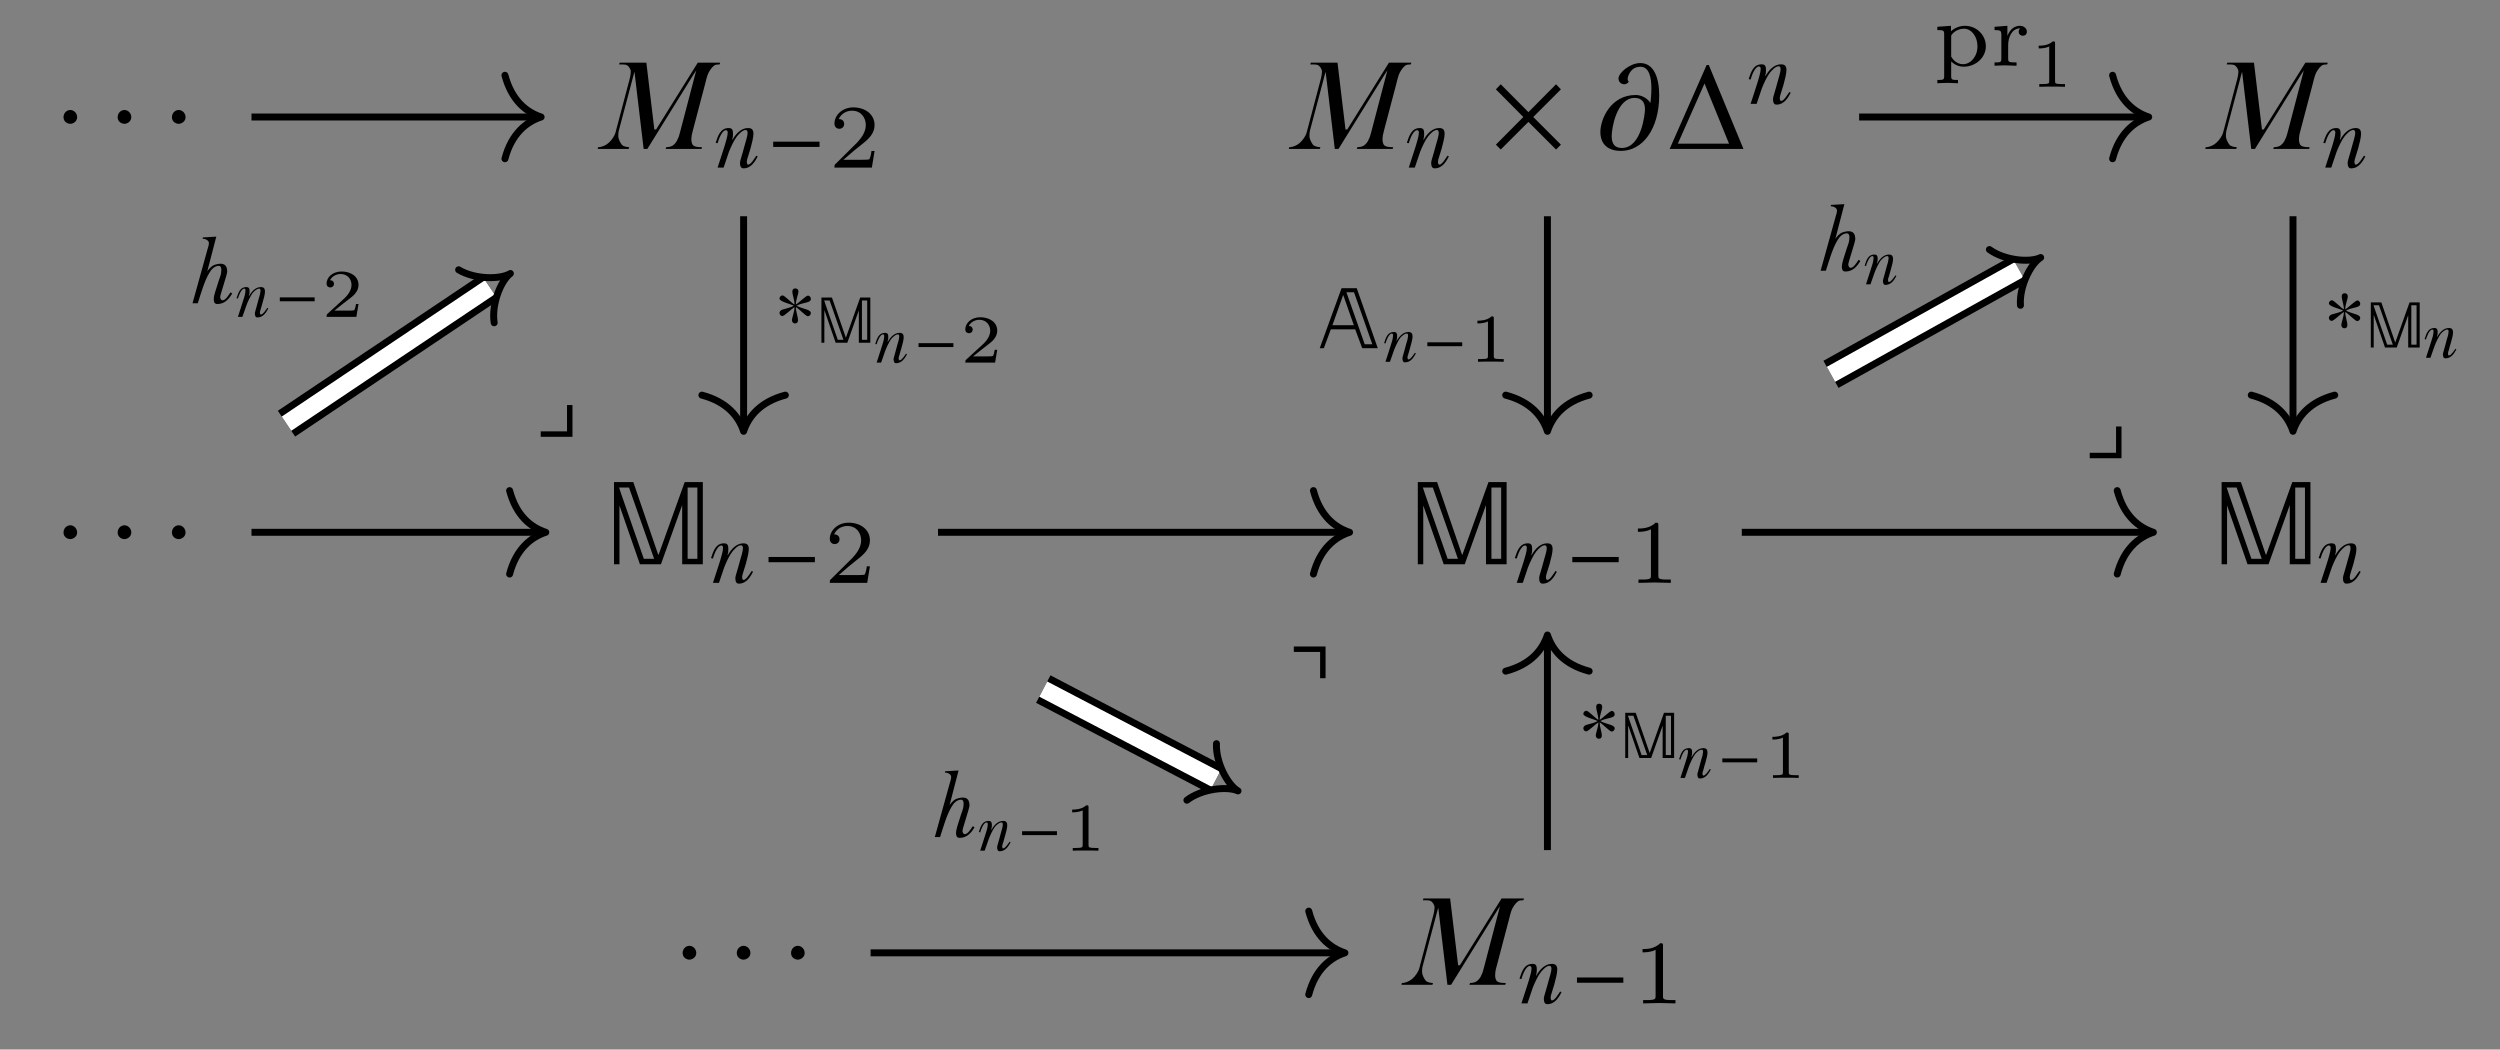 <?xml version="1.0" encoding="UTF-8"?>
<svg xmlns="http://www.w3.org/2000/svg" xmlns:xlink="http://www.w3.org/1999/xlink" width="401.12" height="168.4" viewBox="0 0 401.12 168.4">
<rect x="0" y="0" width="401.12" height="168.4" fill="#808080" stroke="none"/>
<defs>
<clipPath id="clip-0">
<path clip-rule="nonzero" d="M 96 40 L 266 40 L 266 168.398 L 96 168.398 Z M 96 40 "/>
</clipPath>
</defs>
<path fill-rule="nonzero" fill="rgb(0%, 0%, 0%)" fill-opacity="1" d="M 12.379 18.805 C 12.379 18.18 11.879 17.648 11.285 17.648 C 10.691 17.648 10.191 18.148 10.191 18.805 C 10.191 19.555 10.848 19.867 11.285 19.867 C 11.691 19.867 12.379 19.523 12.379 18.805 Z M 12.379 18.805 "/>
<path fill-rule="nonzero" fill="rgb(0%, 0%, 0%)" fill-opacity="1" d="M 21.066 18.805 C 21.066 18.18 20.566 17.648 19.973 17.648 C 19.379 17.648 18.879 18.148 18.879 18.805 C 18.879 19.555 19.535 19.867 19.973 19.867 C 20.379 19.867 21.066 19.523 21.066 18.805 Z M 21.066 18.805 "/>
<path fill-rule="nonzero" fill="rgb(0%, 0%, 0%)" fill-opacity="1" d="M 29.773 18.805 C 29.773 18.18 29.273 17.648 28.68 17.648 C 28.086 17.648 27.586 18.148 27.586 18.805 C 27.586 19.555 28.242 19.867 28.68 19.867 C 29.086 19.867 29.773 19.523 29.773 18.805 Z M 29.773 18.805 "/>
<path fill-rule="nonzero" fill="rgb(0%, 0%, 0%)" fill-opacity="1" d="M 111.27 11.961 L 111.707 11.305 L 109.113 21.211 C 108.988 21.68 108.895 22.023 108.738 22.305 C 108.582 22.773 108.176 23.273 107.738 23.461 C 107.52 23.555 107.207 23.617 106.895 23.617 L 106.801 23.898 L 112.551 23.898 L 112.645 23.617 C 112.02 23.617 111.52 23.555 111.27 23.367 C 110.988 23.148 110.926 22.711 110.926 22.305 C 110.926 21.992 110.988 21.555 111.145 21.023 L 113.113 13.555 C 113.27 12.93 113.395 12.43 113.52 12.055 C 113.738 11.461 114.176 10.805 114.613 10.492 C 114.832 10.367 115.113 10.336 115.457 10.336 L 115.551 10.055 L 111.957 10.055 L 105.27 20.773 L 104.988 20.773 L 103.707 10.055 L 99.426 10.055 L 99.332 10.336 C 99.957 10.336 100.363 10.336 100.582 10.461 C 100.863 10.586 101.207 11.086 101.207 11.461 C 101.207 11.773 101.145 12.273 100.957 12.93 L 98.77 21.211 C 98.613 21.836 98.113 22.523 97.645 22.93 C 97.207 23.336 96.52 23.617 95.957 23.617 L 95.895 23.898 L 100.863 23.898 L 100.957 23.617 C 100.488 23.586 99.957 23.492 99.738 23.18 C 99.52 22.867 99.207 22.336 99.207 21.836 C 99.207 21.555 99.207 21.273 99.27 21.023 L 101.676 11.961 L 101.801 11.523 L 103.27 23.898 L 103.863 23.898 Z M 111.27 11.961 "/>
<path fill-rule="nonzero" fill="rgb(0%, 0%, 0%)" fill-opacity="1" d="M 119.293 27.012 C 120.574 27.012 121.199 25.793 121.574 25.105 L 121.355 24.98 C 121.043 25.418 120.48 26.418 120.043 26.418 C 119.824 26.418 119.824 26.043 119.824 25.918 C 119.824 25.762 119.887 25.512 120.012 25.137 C 120.105 24.793 120.23 24.387 120.418 23.824 C 120.637 23.043 120.887 22.012 120.887 21.48 C 120.887 20.855 120.668 20.543 120.012 20.543 C 118.918 20.543 118.074 21.449 117.512 22.449 L 117.48 22.387 C 117.574 22.105 117.605 21.887 117.605 21.48 C 117.605 20.887 117.512 20.543 116.918 20.543 C 115.574 20.543 115.199 21.793 114.824 22.918 L 115.137 22.98 C 115.293 22.418 115.824 20.887 116.48 20.887 C 116.605 20.887 116.762 21.012 116.762 21.23 C 116.762 21.512 116.668 22.043 116.574 22.324 C 116.387 22.949 116.262 23.512 116.012 24.199 L 115.137 26.887 L 116.105 26.887 L 116.949 24.387 C 117.262 23.605 117.762 22.48 118.262 21.855 C 118.574 21.48 119.137 20.855 119.637 20.855 C 119.824 20.855 119.949 21.012 119.949 21.293 C 119.949 21.355 119.918 21.605 119.918 21.668 C 119.824 22.168 119.699 22.543 119.574 22.98 C 119.262 24.043 119.105 24.762 118.793 25.73 C 118.793 25.855 118.73 25.98 118.73 26.074 C 118.73 26.574 118.824 27.012 119.293 27.012 Z M 119.293 27.012 "/>
<path fill-rule="nonzero" fill="rgb(0%, 0%, 0%)" fill-opacity="1" d="M 131.492 23.574 L 131.492 22.73 L 124.055 22.73 L 124.055 23.574 Z M 131.492 23.574 "/>
<path fill-rule="nonzero" fill="rgb(0%, 0%, 0%)" fill-opacity="1" d="M 140.324 24.23 L 139.824 24.23 C 139.793 24.574 139.637 25.418 139.449 25.574 C 139.324 25.637 138.199 25.637 138.012 25.637 L 135.324 25.637 C 136.855 24.293 137.355 23.887 138.23 23.199 C 139.324 22.355 140.324 21.449 140.324 20.074 C 140.324 18.324 138.793 17.23 136.918 17.23 C 135.105 17.23 133.887 18.512 133.887 19.824 C 133.887 20.574 134.512 20.668 134.668 20.668 C 135.012 20.668 135.449 20.418 135.449 19.887 C 135.449 19.637 135.324 19.105 134.574 19.105 C 135.043 18.074 136.012 17.762 136.699 17.762 C 138.168 17.762 138.918 18.887 138.918 20.074 C 138.918 21.324 138.012 22.324 137.543 22.855 L 134.043 26.324 C 133.887 26.449 133.887 26.48 133.887 26.887 L 139.887 26.887 Z M 140.324 24.23 "/>
<path fill-rule="nonzero" fill="rgb(0%, 0%, 0%)" fill-opacity="1" d="M 222.164 11.961 L 222.602 11.305 L 220.008 21.211 C 219.883 21.68 219.789 22.023 219.633 22.305 C 219.477 22.773 219.07 23.273 218.633 23.461 C 218.414 23.555 218.102 23.617 217.789 23.617 L 217.695 23.898 L 223.445 23.898 L 223.539 23.617 C 222.914 23.617 222.414 23.555 222.164 23.367 C 221.883 23.148 221.82 22.711 221.82 22.305 C 221.82 21.992 221.883 21.555 222.039 21.023 L 224.008 13.555 C 224.164 12.93 224.289 12.43 224.414 12.055 C 224.633 11.461 225.07 10.805 225.508 10.492 C 225.727 10.367 226.008 10.336 226.352 10.336 L 226.445 10.055 L 222.852 10.055 L 216.164 20.773 L 215.883 20.773 L 214.602 10.055 L 210.32 10.055 L 210.227 10.336 C 210.852 10.336 211.258 10.336 211.477 10.461 C 211.758 10.586 212.102 11.086 212.102 11.461 C 212.102 11.773 212.039 12.273 211.852 12.93 L 209.664 21.211 C 209.508 21.836 209.008 22.523 208.539 22.93 C 208.102 23.336 207.414 23.617 206.852 23.617 L 206.789 23.898 L 211.758 23.898 L 211.852 23.617 C 211.383 23.586 210.852 23.492 210.633 23.18 C 210.414 22.867 210.102 22.336 210.102 21.836 C 210.102 21.555 210.102 21.273 210.164 21.023 L 212.57 11.961 L 212.695 11.523 L 214.164 23.898 L 214.758 23.898 Z M 222.164 11.961 "/>
<path fill-rule="nonzero" fill="rgb(0%, 0%, 0%)" fill-opacity="1" d="M 230.191 27.012 C 231.473 27.012 232.098 25.793 232.473 25.105 L 232.254 24.98 C 231.941 25.418 231.379 26.418 230.941 26.418 C 230.723 26.418 230.723 26.043 230.723 25.918 C 230.723 25.762 230.785 25.512 230.91 25.137 C 231.004 24.793 231.129 24.387 231.316 23.824 C 231.535 23.043 231.785 22.012 231.785 21.48 C 231.785 20.855 231.566 20.543 230.91 20.543 C 229.816 20.543 228.973 21.449 228.41 22.449 L 228.379 22.387 C 228.473 22.105 228.504 21.887 228.504 21.48 C 228.504 20.887 228.41 20.543 227.816 20.543 C 226.473 20.543 226.098 21.793 225.723 22.918 L 226.035 22.98 C 226.191 22.418 226.723 20.887 227.379 20.887 C 227.504 20.887 227.66 21.012 227.66 21.23 C 227.66 21.512 227.566 22.043 227.473 22.324 C 227.285 22.949 227.16 23.512 226.91 24.199 L 226.035 26.887 L 227.004 26.887 L 227.848 24.387 C 228.16 23.605 228.66 22.48 229.16 21.855 C 229.473 21.48 230.035 20.855 230.535 20.855 C 230.723 20.855 230.848 21.012 230.848 21.293 C 230.848 21.355 230.816 21.605 230.816 21.668 C 230.723 22.168 230.598 22.543 230.473 22.98 C 230.16 24.043 230.004 24.762 229.691 25.73 C 229.691 25.855 229.629 25.98 229.629 26.074 C 229.629 26.574 229.723 27.012 230.191 27.012 Z M 230.191 27.012 "/>
<path fill-rule="nonzero" fill="rgb(0%, 0%, 0%)" fill-opacity="1" d="M 250.445 23.211 L 246.008 18.773 L 250.445 14.336 L 249.664 13.523 L 245.227 17.992 L 240.789 13.523 L 240.008 14.336 L 244.414 18.773 L 240.008 23.211 L 240.789 23.992 L 245.227 19.555 L 249.664 23.992 Z M 250.445 23.211 "/>
<path fill-rule="nonzero" fill="rgb(0%, 0%, 0%)" fill-opacity="1" d="M 266.215 15.305 C 266.215 12.43 265.34 10.117 263.184 10.117 C 261.496 10.117 259.684 11.711 259.684 12.586 C 259.684 13.242 260.215 13.523 260.621 13.523 C 261.027 13.523 261.277 13.18 261.34 13.117 C 261.277 13.086 261.152 12.898 261.152 12.617 C 261.152 12.43 261.496 10.711 263.215 10.711 C 264.652 10.711 264.965 12.555 264.965 14.18 C 264.965 15.398 264.809 16.461 264.809 16.492 L 264.777 16.492 C 264.777 16.461 263.996 15.242 262.434 15.242 C 258.434 15.242 256.777 19.117 256.777 21.18 C 256.777 23.023 257.871 24.211 260.09 24.211 C 263.527 24.211 266.215 20.742 266.215 15.305 Z M 263.934 17.555 C 263.934 18.086 263.434 23.742 260.215 23.742 C 259.09 23.742 258.59 23.086 258.59 21.836 C 258.59 20.555 259.402 15.711 262.277 15.711 C 263.402 15.711 263.934 16.367 263.934 17.555 Z M 263.934 17.555 "/>
<path fill-rule="nonzero" fill="rgb(0%, 0%, 0%)" fill-opacity="1" d="M 279.734 23.898 L 274.172 10.43 L 273.828 10.43 L 267.891 23.898 Z M 277.422 23.055 L 269.203 23.055 L 273.484 13.398 Z M 277.422 23.055 "/>
<path fill-rule="nonzero" fill="rgb(0%, 0%, 0%)" fill-opacity="1" d="M 285.035 16.789 C 286.316 16.789 286.941 15.57 287.316 14.883 L 287.098 14.758 C 286.785 15.195 286.223 16.195 285.785 16.195 C 285.566 16.195 285.566 15.82 285.566 15.695 C 285.566 15.539 285.629 15.289 285.754 14.914 C 285.848 14.57 285.973 14.164 286.16 13.602 C 286.379 12.82 286.629 11.789 286.629 11.258 C 286.629 10.633 286.41 10.32 285.754 10.32 C 284.66 10.32 283.816 11.227 283.254 12.227 L 283.223 12.164 C 283.316 11.883 283.348 11.664 283.348 11.258 C 283.348 10.664 283.254 10.32 282.66 10.32 C 281.316 10.32 280.941 11.57 280.566 12.695 L 280.879 12.758 C 281.035 12.195 281.566 10.664 282.223 10.664 C 282.348 10.664 282.504 10.789 282.504 11.008 C 282.504 11.289 282.41 11.82 282.316 12.102 C 282.129 12.727 282.004 13.289 281.754 13.977 L 280.879 16.664 L 281.848 16.664 L 282.691 14.164 C 283.004 13.383 283.504 12.258 284.004 11.633 C 284.316 11.258 284.879 10.633 285.379 10.633 C 285.566 10.633 285.691 10.789 285.691 11.07 C 285.691 11.133 285.66 11.383 285.66 11.445 C 285.566 11.945 285.441 12.32 285.316 12.758 C 285.004 13.82 284.848 14.539 284.535 15.508 C 284.535 15.633 284.473 15.758 284.473 15.852 C 284.473 16.352 284.566 16.789 285.035 16.789 Z M 285.035 16.789 "/>
<path fill-rule="nonzero" fill="rgb(0%, 0%, 0%)" fill-opacity="1" d="M 369.207 11.961 L 369.645 11.305 L 367.051 21.211 C 366.926 21.68 366.832 22.023 366.676 22.305 C 366.52 22.773 366.113 23.273 365.676 23.461 C 365.457 23.555 365.145 23.617 364.832 23.617 L 364.738 23.898 L 370.488 23.898 L 370.582 23.617 C 369.957 23.617 369.457 23.555 369.207 23.367 C 368.926 23.148 368.863 22.711 368.863 22.305 C 368.863 21.992 368.926 21.555 369.082 21.023 L 371.051 13.555 C 371.207 12.93 371.332 12.43 371.457 12.055 C 371.676 11.461 372.113 10.805 372.551 10.492 C 372.77 10.367 373.051 10.336 373.395 10.336 L 373.488 10.055 L 369.895 10.055 L 363.207 20.773 L 362.926 20.773 L 361.645 10.055 L 357.363 10.055 L 357.27 10.336 C 357.895 10.336 358.301 10.336 358.52 10.461 C 358.801 10.586 359.145 11.086 359.145 11.461 C 359.145 11.773 359.082 12.273 358.895 12.93 L 356.707 21.211 C 356.551 21.836 356.051 22.523 355.582 22.93 C 355.145 23.336 354.457 23.617 353.895 23.617 L 353.832 23.898 L 358.801 23.898 L 358.895 23.617 C 358.426 23.586 357.895 23.492 357.676 23.18 C 357.457 22.867 357.145 22.336 357.145 21.836 C 357.145 21.555 357.145 21.273 357.207 21.023 L 359.613 11.961 L 359.738 11.523 L 361.207 23.898 L 361.801 23.898 Z M 369.207 11.961 "/>
<path fill-rule="nonzero" fill="rgb(0%, 0%, 0%)" fill-opacity="1" d="M 377.234 27.012 C 378.516 27.012 379.141 25.793 379.516 25.105 L 379.297 24.98 C 378.984 25.418 378.422 26.418 377.984 26.418 C 377.766 26.418 377.766 26.043 377.766 25.918 C 377.766 25.762 377.828 25.512 377.953 25.137 C 378.047 24.793 378.172 24.387 378.359 23.824 C 378.578 23.043 378.828 22.012 378.828 21.48 C 378.828 20.855 378.609 20.543 377.953 20.543 C 376.859 20.543 376.016 21.449 375.453 22.449 L 375.422 22.387 C 375.516 22.105 375.547 21.887 375.547 21.48 C 375.547 20.887 375.453 20.543 374.859 20.543 C 373.516 20.543 373.141 21.793 372.766 22.918 L 373.078 22.98 C 373.234 22.418 373.766 20.887 374.422 20.887 C 374.547 20.887 374.703 21.012 374.703 21.23 C 374.703 21.512 374.609 22.043 374.516 22.324 C 374.328 22.949 374.203 23.512 373.953 24.199 L 373.078 26.887 L 374.047 26.887 L 374.891 24.387 C 375.203 23.605 375.703 22.48 376.203 21.855 C 376.516 21.48 377.078 20.855 377.578 20.855 C 377.766 20.855 377.891 21.012 377.891 21.293 C 377.891 21.355 377.859 21.605 377.859 21.668 C 377.766 22.168 377.641 22.543 377.516 22.98 C 377.203 24.043 377.047 24.762 376.734 25.73 C 376.734 25.855 376.672 25.98 376.672 26.074 C 376.672 26.574 376.766 27.012 377.234 27.012 Z M 377.234 27.012 "/>
<path fill-rule="nonzero" fill="rgb(0%, 0%, 0%)" fill-opacity="1" d="M 12.379 85.438 C 12.379 84.812 11.879 84.281 11.285 84.281 C 10.691 84.281 10.191 84.781 10.191 85.438 C 10.191 86.188 10.848 86.5 11.285 86.5 C 11.691 86.5 12.379 86.156 12.379 85.438 Z M 12.379 85.438 "/>
<path fill-rule="nonzero" fill="rgb(0%, 0%, 0%)" fill-opacity="1" d="M 21.066 85.438 C 21.066 84.812 20.566 84.281 19.973 84.281 C 19.379 84.281 18.879 84.781 18.879 85.438 C 18.879 86.188 19.535 86.5 19.973 86.5 C 20.379 86.5 21.066 86.156 21.066 85.438 Z M 21.066 85.438 "/>
<path fill-rule="nonzero" fill="rgb(0%, 0%, 0%)" fill-opacity="1" d="M 29.773 85.438 C 29.773 84.812 29.273 84.281 28.68 84.281 C 28.086 84.281 27.586 84.781 27.586 85.438 C 27.586 86.188 28.242 86.5 28.68 86.5 C 29.086 86.5 29.773 86.156 29.773 85.438 Z M 29.773 85.438 "/>
<path fill-rule="nonzero" fill="rgb(0%, 0%, 0%)" fill-opacity="1" d="M 112.766 90.531 L 112.766 77.344 L 109.859 77.344 L 105.672 89 L 105.609 89 L 101.609 77.344 L 98.516 77.344 L 98.516 90.531 L 99.391 90.531 L 99.391 81.188 L 99.422 81.188 L 102.672 90.531 L 106.047 90.531 L 109.422 81.125 L 109.453 81.125 L 109.453 90.531 Z M 111.891 89.656 L 110.328 89.656 L 110.328 78.219 L 111.891 78.219 Z M 104.953 89.656 L 103.297 89.656 L 99.734 79.438 L 99.328 78.219 L 100.922 78.219 Z M 104.953 89.656 "/>
<path fill-rule="nonzero" fill="rgb(0%, 0%, 0%)" fill-opacity="1" d="M 118.547 93.645 C 119.828 93.645 120.453 92.426 120.828 91.738 L 120.609 91.613 C 120.297 92.051 119.734 93.051 119.297 93.051 C 119.078 93.051 119.078 92.676 119.078 92.551 C 119.078 92.395 119.141 92.145 119.266 91.77 C 119.359 91.426 119.484 91.02 119.672 90.457 C 119.891 89.676 120.141 88.645 120.141 88.113 C 120.141 87.488 119.922 87.176 119.266 87.176 C 118.172 87.176 117.328 88.082 116.766 89.082 L 116.734 89.02 C 116.828 88.738 116.859 88.52 116.859 88.113 C 116.859 87.52 116.766 87.176 116.172 87.176 C 114.828 87.176 114.453 88.426 114.078 89.551 L 114.391 89.613 C 114.547 89.051 115.078 87.52 115.734 87.52 C 115.859 87.52 116.016 87.645 116.016 87.863 C 116.016 88.145 115.922 88.676 115.828 88.957 C 115.641 89.582 115.516 90.145 115.266 90.832 L 114.391 93.52 L 115.359 93.52 L 116.203 91.02 C 116.516 90.238 117.016 89.113 117.516 88.488 C 117.828 88.113 118.391 87.488 118.891 87.488 C 119.078 87.488 119.203 87.645 119.203 87.926 C 119.203 87.988 119.172 88.238 119.172 88.301 C 119.078 88.801 118.953 89.176 118.828 89.613 C 118.516 90.676 118.359 91.395 118.047 92.363 C 118.047 92.488 117.984 92.613 117.984 92.707 C 117.984 93.207 118.078 93.645 118.547 93.645 Z M 118.547 93.645 "/>
<path fill-rule="nonzero" fill="rgb(0%, 0%, 0%)" fill-opacity="1" d="M 130.746 90.207 L 130.746 89.363 L 123.309 89.363 L 123.309 90.207 Z M 130.746 90.207 "/>
<path fill-rule="nonzero" fill="rgb(0%, 0%, 0%)" fill-opacity="1" d="M 139.578 90.863 L 139.078 90.863 C 139.047 91.207 138.891 92.051 138.703 92.207 C 138.578 92.27 137.453 92.27 137.266 92.27 L 134.578 92.27 C 136.109 90.926 136.609 90.52 137.484 89.832 C 138.578 88.988 139.578 88.082 139.578 86.707 C 139.578 84.957 138.047 83.863 136.172 83.863 C 134.359 83.863 133.141 85.145 133.141 86.457 C 133.141 87.207 133.766 87.301 133.922 87.301 C 134.266 87.301 134.703 87.051 134.703 86.52 C 134.703 86.27 134.578 85.738 133.828 85.738 C 134.297 84.707 135.266 84.395 135.953 84.395 C 137.422 84.395 138.172 85.52 138.172 86.707 C 138.172 87.957 137.266 88.957 136.797 89.488 L 133.297 92.957 C 133.141 93.082 133.141 93.113 133.141 93.52 L 139.141 93.52 Z M 139.578 90.863 "/>
<path fill-rule="nonzero" fill="rgb(0%, 0%, 0%)" fill-opacity="1" d="M 241.734 90.531 L 241.734 77.344 L 238.828 77.344 L 234.641 89 L 234.578 89 L 230.578 77.344 L 227.484 77.344 L 227.484 90.531 L 228.359 90.531 L 228.359 81.188 L 228.391 81.188 L 231.641 90.531 L 235.016 90.531 L 238.391 81.125 L 238.422 81.125 L 238.422 90.531 Z M 240.859 89.656 L 239.297 89.656 L 239.297 78.219 L 240.859 78.219 Z M 233.922 89.656 L 232.266 89.656 L 228.703 79.438 L 228.297 78.219 L 229.891 78.219 Z M 233.922 89.656 "/>
<path fill-rule="nonzero" fill="rgb(0%, 0%, 0%)" fill-opacity="1" d="M 247.516 93.645 C 248.797 93.645 249.422 92.426 249.797 91.738 L 249.578 91.613 C 249.266 92.051 248.703 93.051 248.266 93.051 C 248.047 93.051 248.047 92.676 248.047 92.551 C 248.047 92.395 248.109 92.145 248.234 91.77 C 248.328 91.426 248.453 91.02 248.641 90.457 C 248.859 89.676 249.109 88.645 249.109 88.113 C 249.109 87.488 248.891 87.176 248.234 87.176 C 247.141 87.176 246.297 88.082 245.734 89.082 L 245.703 89.02 C 245.797 88.738 245.828 88.52 245.828 88.113 C 245.828 87.52 245.734 87.176 245.141 87.176 C 243.797 87.176 243.422 88.426 243.047 89.551 L 243.359 89.613 C 243.516 89.051 244.047 87.52 244.703 87.52 C 244.828 87.52 244.984 87.645 244.984 87.863 C 244.984 88.145 244.891 88.676 244.797 88.957 C 244.609 89.582 244.484 90.145 244.234 90.832 L 243.359 93.52 L 244.328 93.52 L 245.172 91.02 C 245.484 90.238 245.984 89.113 246.484 88.488 C 246.797 88.113 247.359 87.488 247.859 87.488 C 248.047 87.488 248.172 87.645 248.172 87.926 C 248.172 87.988 248.141 88.238 248.141 88.301 C 248.047 88.801 247.922 89.176 247.797 89.613 C 247.484 90.676 247.328 91.395 247.016 92.363 C 247.016 92.488 246.953 92.613 246.953 92.707 C 246.953 93.207 247.047 93.645 247.516 93.645 Z M 247.516 93.645 "/>
<path fill-rule="nonzero" fill="rgb(0%, 0%, 0%)" fill-opacity="1" d="M 259.715 90.207 L 259.715 89.363 L 252.277 89.363 L 252.277 90.207 Z M 259.715 90.207 "/>
<path fill-rule="nonzero" fill="rgb(0%, 0%, 0%)" fill-opacity="1" d="M 268.078 93.52 L 268.078 92.988 L 267.516 92.988 C 266.078 92.988 266.078 92.801 266.078 92.332 L 266.078 84.27 C 266.078 83.895 266.047 83.863 265.641 83.863 C 264.703 84.801 263.391 84.801 262.797 84.801 L 262.797 85.332 C 263.141 85.332 264.109 85.332 264.891 84.926 L 264.891 92.332 C 264.891 92.801 264.891 92.988 263.453 92.988 L 262.891 92.988 L 262.891 93.52 L 265.484 93.457 Z M 268.078 93.52 "/>
<path fill-rule="nonzero" fill="rgb(0%, 0%, 0%)" fill-opacity="1" d="M 370.703 90.531 L 370.703 77.344 L 367.797 77.344 L 363.609 89 L 363.547 89 L 359.547 77.344 L 356.453 77.344 L 356.453 90.531 L 357.328 90.531 L 357.328 81.188 L 357.359 81.188 L 360.609 90.531 L 363.984 90.531 L 367.359 81.125 L 367.391 81.125 L 367.391 90.531 Z M 369.828 89.656 L 368.266 89.656 L 368.266 78.219 L 369.828 78.219 Z M 362.891 89.656 L 361.234 89.656 L 357.672 79.438 L 357.266 78.219 L 358.859 78.219 Z M 362.891 89.656 "/>
<path fill-rule="nonzero" fill="rgb(0%, 0%, 0%)" fill-opacity="1" d="M 376.484 93.645 C 377.766 93.645 378.391 92.426 378.766 91.738 L 378.547 91.613 C 378.234 92.051 377.672 93.051 377.234 93.051 C 377.016 93.051 377.016 92.676 377.016 92.551 C 377.016 92.395 377.078 92.145 377.203 91.77 C 377.297 91.426 377.422 91.02 377.609 90.457 C 377.828 89.676 378.078 88.645 378.078 88.113 C 378.078 87.488 377.859 87.176 377.203 87.176 C 376.109 87.176 375.266 88.082 374.703 89.082 L 374.672 89.02 C 374.766 88.738 374.797 88.52 374.797 88.113 C 374.797 87.52 374.703 87.176 374.109 87.176 C 372.766 87.176 372.391 88.426 372.016 89.551 L 372.328 89.613 C 372.484 89.051 373.016 87.52 373.672 87.52 C 373.797 87.52 373.953 87.645 373.953 87.863 C 373.953 88.145 373.859 88.676 373.766 88.957 C 373.578 89.582 373.453 90.145 373.203 90.832 L 372.328 93.52 L 373.297 93.52 L 374.141 91.02 C 374.453 90.238 374.953 89.113 375.453 88.488 C 375.766 88.113 376.328 87.488 376.828 87.488 C 377.016 87.488 377.141 87.645 377.141 87.926 C 377.141 87.988 377.109 88.238 377.109 88.301 C 377.016 88.801 376.891 89.176 376.766 89.613 C 376.453 90.676 376.297 91.395 375.984 92.363 C 375.984 92.488 375.922 92.613 375.922 92.707 C 375.922 93.207 376.016 93.645 376.484 93.645 Z M 376.484 93.645 "/>
<path fill-rule="nonzero" fill="rgb(0%, 0%, 0%)" fill-opacity="1" d="M 111.715 152.91 C 111.715 152.285 111.215 151.754 110.621 151.754 C 110.027 151.754 109.527 152.254 109.527 152.91 C 109.527 153.66 110.184 153.973 110.621 153.973 C 111.027 153.973 111.715 153.629 111.715 152.91 Z M 111.715 152.91 "/>
<path fill-rule="nonzero" fill="rgb(0%, 0%, 0%)" fill-opacity="1" d="M 120.402 152.91 C 120.402 152.285 119.902 151.754 119.309 151.754 C 118.715 151.754 118.215 152.254 118.215 152.91 C 118.215 153.66 118.871 153.973 119.309 153.973 C 119.715 153.973 120.402 153.629 120.402 152.91 Z M 120.402 152.91 "/>
<path fill-rule="nonzero" fill="rgb(0%, 0%, 0%)" fill-opacity="1" d="M 129.109 152.91 C 129.109 152.285 128.609 151.754 128.016 151.754 C 127.422 151.754 126.922 152.254 126.922 152.91 C 126.922 153.66 127.578 153.973 128.016 153.973 C 128.422 153.973 129.109 153.629 129.109 152.91 Z M 129.109 152.91 "/>
<path fill-rule="nonzero" fill="rgb(0%, 0%, 0%)" fill-opacity="1" d="M 240.234 146.066 L 240.672 145.41 L 238.078 155.316 C 237.953 155.785 237.859 156.129 237.703 156.41 C 237.547 156.879 237.141 157.379 236.703 157.566 C 236.484 157.66 236.172 157.723 235.859 157.723 L 235.766 158.004 L 241.516 158.004 L 241.609 157.723 C 240.984 157.723 240.484 157.66 240.234 157.473 C 239.953 157.254 239.891 156.816 239.891 156.41 C 239.891 156.098 239.953 155.66 240.109 155.129 L 242.078 147.66 C 242.234 147.035 242.359 146.535 242.484 146.16 C 242.703 145.566 243.141 144.91 243.578 144.598 C 243.797 144.473 244.078 144.441 244.422 144.441 L 244.516 144.16 L 240.922 144.16 L 234.234 154.879 L 233.953 154.879 L 232.672 144.16 L 228.391 144.16 L 228.297 144.441 C 228.922 144.441 229.328 144.441 229.547 144.566 C 229.828 144.691 230.172 145.191 230.172 145.566 C 230.172 145.879 230.109 146.379 229.922 147.035 L 227.734 155.316 C 227.578 155.941 227.078 156.629 226.609 157.035 C 226.172 157.441 225.484 157.723 224.922 157.723 L 224.859 158.004 L 229.828 158.004 L 229.922 157.723 C 229.453 157.691 228.922 157.598 228.703 157.285 C 228.484 156.973 228.172 156.441 228.172 155.941 C 228.172 155.66 228.172 155.379 228.234 155.129 L 230.641 146.066 L 230.766 145.629 L 232.234 158.004 L 232.828 158.004 Z M 240.234 146.066 "/>
<path fill-rule="nonzero" fill="rgb(0%, 0%, 0%)" fill-opacity="1" d="M 248.266 161.117 C 249.547 161.117 250.172 159.898 250.547 159.211 L 250.328 159.086 C 250.016 159.523 249.453 160.523 249.016 160.523 C 248.797 160.523 248.797 160.148 248.797 160.023 C 248.797 159.867 248.859 159.617 248.984 159.242 C 249.078 158.898 249.203 158.492 249.391 157.93 C 249.609 157.148 249.859 156.117 249.859 155.586 C 249.859 154.961 249.641 154.648 248.984 154.648 C 247.891 154.648 247.047 155.555 246.484 156.555 L 246.453 156.492 C 246.547 156.211 246.578 155.992 246.578 155.586 C 246.578 154.992 246.484 154.648 245.891 154.648 C 244.547 154.648 244.172 155.898 243.797 157.023 L 244.109 157.086 C 244.266 156.523 244.797 154.992 245.453 154.992 C 245.578 154.992 245.734 155.117 245.734 155.336 C 245.734 155.617 245.641 156.148 245.547 156.43 C 245.359 157.055 245.234 157.617 244.984 158.305 L 244.109 160.992 L 245.078 160.992 L 245.922 158.492 C 246.234 157.711 246.734 156.586 247.234 155.961 C 247.547 155.586 248.109 154.961 248.609 154.961 C 248.797 154.961 248.922 155.117 248.922 155.398 C 248.922 155.461 248.891 155.711 248.891 155.773 C 248.797 156.273 248.672 156.648 248.547 157.086 C 248.234 158.148 248.078 158.867 247.766 159.836 C 247.766 159.961 247.703 160.086 247.703 160.18 C 247.703 160.68 247.797 161.117 248.266 161.117 Z M 248.266 161.117 "/>
<path fill-rule="nonzero" fill="rgb(0%, 0%, 0%)" fill-opacity="1" d="M 260.461 157.68 L 260.461 156.836 L 253.023 156.836 L 253.023 157.68 Z M 260.461 157.68 "/>
<path fill-rule="nonzero" fill="rgb(0%, 0%, 0%)" fill-opacity="1" d="M 268.824 160.992 L 268.824 160.461 L 268.262 160.461 C 266.824 160.461 266.824 160.273 266.824 159.805 L 266.824 151.742 C 266.824 151.367 266.793 151.336 266.387 151.336 C 265.449 152.273 264.137 152.273 263.543 152.273 L 263.543 152.805 C 263.887 152.805 264.855 152.805 265.637 152.398 L 265.637 159.805 C 265.637 160.273 265.637 160.461 264.199 160.461 L 263.637 160.461 L 263.637 160.992 L 266.23 160.93 Z M 268.824 160.992 "/>
<path fill="none" stroke-width="0.558" stroke-linecap="butt" stroke-linejoin="miter" stroke="rgb(0%, 0%, 0%)" stroke-opacity="1" stroke-miterlimit="10" d="M -77.347 33.385 L -54.39 33.385 " transform="matrix(2, 0, 0, -2, 195.046, 85.544)"/>
<path fill="none" stroke-width="0.558" stroke-linecap="round" stroke-linejoin="round" stroke="rgb(0%, 0%, 0%)" stroke-opacity="1" stroke-miterlimit="10" d="M -2.902 3.349 C -2.371 1.341 -1.191 0.392 0 0.001 C -1.191 -0.39 -2.371 -1.339 -2.902 -3.347 " transform="matrix(2, 0, 0, -2, 86.82, 18.775)"/>
<path fill="none" stroke-width="0.558" stroke-linecap="butt" stroke-linejoin="miter" stroke="rgb(0%, 0%, 0%)" stroke-opacity="1" stroke-miterlimit="10" d="M -37.867 25.424 L -37.867 8.448 " transform="matrix(2, 0, 0, -2, 195.046, 85.544)"/>
<path fill="none" stroke-width="0.558" stroke-linecap="round" stroke-linejoin="round" stroke="rgb(0%, 0%, 0%)" stroke-opacity="1" stroke-miterlimit="10" d="M -2.902 3.347 C -2.371 1.339 -1.192 0.39 -0 -0.001 C -1.192 -0.391 -2.371 -1.34 -2.902 -3.348 " transform="matrix(0, 2, 2, 0, 119.314, 69.203)"/>
<path fill-rule="nonzero" fill="rgb(0%, 0%, 0%)" fill-opacity="1" d="M 130.102 47.961 C 130.102 47.711 129.914 47.43 129.633 47.43 C 129.32 47.43 128.102 48.648 127.695 48.867 C 127.695 48.055 128.102 47.242 128.102 46.773 C 128.102 46.461 127.914 46.273 127.602 46.273 C 127.289 46.273 127.133 46.461 127.133 46.773 C 127.133 47.336 127.477 48.086 127.477 48.867 C 127.008 48.617 125.883 47.398 125.57 47.398 C 125.32 47.398 125.07 47.617 125.07 47.898 C 125.07 48.398 126.789 48.742 127.352 49.055 C 126.758 49.43 125.602 49.586 125.32 49.773 C 125.195 49.898 125.07 50.023 125.07 50.211 C 125.07 50.461 125.258 50.711 125.539 50.711 C 125.852 50.711 127.039 49.523 127.477 49.273 C 127.477 50.086 127.07 50.898 127.07 51.398 C 127.07 51.68 127.289 51.898 127.57 51.898 C 127.883 51.898 128.039 51.68 128.039 51.398 C 128.039 50.805 127.695 50.055 127.695 49.273 C 128.164 49.523 129.32 50.742 129.602 50.742 C 129.852 50.742 130.102 50.523 130.102 50.242 C 130.102 50.055 129.977 49.93 129.82 49.836 C 129.445 49.586 128.445 49.43 127.82 49.055 C 128.508 48.648 129.414 48.617 129.852 48.367 C 130.008 48.273 130.102 48.148 130.102 47.961 Z M 130.102 47.961 "/>
<path fill-rule="nonzero" fill="rgb(0%, 0%, 0%)" fill-opacity="1" d="M 139.641 54.988 L 139.641 47.738 L 138.016 47.738 L 135.734 54.145 L 135.703 54.145 L 133.484 47.738 L 131.797 47.738 L 131.797 54.988 L 132.266 54.988 L 132.266 49.832 L 132.297 49.832 L 134.078 54.988 L 135.953 54.988 L 137.797 49.801 L 137.797 54.988 Z M 139.141 54.52 L 138.297 54.52 L 138.297 48.207 L 139.141 48.207 Z M 135.328 54.52 L 134.422 54.52 L 132.453 48.863 L 132.234 48.207 L 133.109 48.207 Z M 135.328 54.52 "/>
<path fill-rule="nonzero" fill="rgb(0%, 0%, 0%)" fill-opacity="1" d="M 143.777 58.277 C 144.777 58.277 145.246 57.34 145.527 56.84 L 145.371 56.746 C 145.121 57.09 144.684 57.809 144.34 57.809 C 144.184 57.809 144.184 57.527 144.184 57.434 C 144.184 57.34 144.246 57.152 144.34 56.871 C 144.402 56.59 144.496 56.277 144.621 55.871 C 144.809 55.277 144.996 54.496 144.996 54.121 C 144.996 53.652 144.809 53.402 144.34 53.402 C 143.496 53.402 142.871 54.09 142.434 54.84 L 142.402 54.809 C 142.496 54.559 142.527 54.402 142.527 54.09 C 142.527 53.652 142.434 53.402 141.996 53.402 C 140.965 53.402 140.715 54.34 140.434 55.184 L 140.652 55.246 C 140.777 54.809 141.184 53.652 141.684 53.652 C 141.777 53.652 141.871 53.746 141.871 53.902 C 141.871 54.121 141.809 54.527 141.746 54.746 C 141.59 55.215 141.496 55.621 141.309 56.152 L 140.652 58.184 L 141.371 58.184 L 142.027 56.309 C 142.246 55.715 142.652 54.871 142.996 54.371 C 143.246 54.09 143.684 53.652 144.059 53.652 C 144.215 53.652 144.277 53.746 144.277 53.965 C 144.277 54.027 144.277 54.184 144.246 54.246 C 144.215 54.621 144.09 54.902 143.996 55.246 C 143.777 56.027 143.652 56.59 143.434 57.309 C 143.402 57.402 143.371 57.496 143.371 57.559 C 143.371 57.934 143.434 58.277 143.777 58.277 Z M 143.777 58.277 "/>
<path fill-rule="nonzero" fill="rgb(0%, 0%, 0%)" fill-opacity="1" d="M 152.969 55.684 L 152.969 55.059 L 147.375 55.059 L 147.375 55.684 Z M 152.969 55.684 "/>
<path fill-rule="nonzero" fill="rgb(0%, 0%, 0%)" fill-opacity="1" d="M 160.004 56.121 L 159.598 56.121 C 159.566 56.277 159.473 56.996 159.285 57.121 C 159.223 57.184 158.316 57.184 158.191 57.184 L 156.129 57.184 L 157.535 56.059 C 157.91 55.746 158.879 55.059 159.223 54.715 C 159.535 54.402 160.004 53.84 160.004 53.059 C 160.004 51.684 158.754 50.902 157.285 50.902 C 155.879 50.902 154.879 51.809 154.879 52.84 C 154.879 53.402 155.348 53.465 155.473 53.465 C 155.754 53.465 156.066 53.277 156.066 52.871 C 156.066 52.652 155.941 52.309 155.441 52.309 C 155.691 51.746 156.379 51.309 157.129 51.309 C 158.285 51.309 158.879 52.184 158.879 53.059 C 158.879 53.84 158.379 54.652 157.598 55.34 L 155.004 57.715 C 154.91 57.84 154.879 57.84 154.879 58.184 L 159.66 58.184 Z M 160.004 56.121 "/>
<path fill="none" stroke-width="0.558" stroke-linecap="butt" stroke-linejoin="miter" stroke="rgb(0%, 0%, 0%)" stroke-opacity="1" stroke-miterlimit="10" d="M 51.625 33.385 L 74.579 33.385 " transform="matrix(2, 0, 0, -2, 195.046, 85.544)"/>
<path fill="none" stroke-width="0.558" stroke-linecap="round" stroke-linejoin="round" stroke="rgb(0%, 0%, 0%)" stroke-opacity="1" stroke-miterlimit="10" d="M -2.9 3.349 C -2.372 1.341 -1.189 0.392 -0.001 0.001 C -1.189 -0.39 -2.372 -1.339 -2.9 -3.347 " transform="matrix(2, 0, 0, -2, 344.76, 18.775)"/>
<path fill-rule="nonzero" fill="rgb(0%, 0%, 0%)" fill-opacity="1" d="M 318.625 7.422 C 318.625 5.609 317.125 4.141 315.281 4.141 C 314.469 4.141 313.625 4.453 313.031 5.016 L 313.031 4.141 L 310.844 4.297 L 310.844 4.828 C 311.844 4.828 311.938 4.891 311.938 5.516 L 311.938 12.203 C 311.938 12.828 311.781 12.828 310.844 12.828 L 310.844 13.359 C 310.844 13.359 311.875 13.297 312.5 13.297 C 313.031 13.297 314.031 13.359 314.156 13.359 L 314.156 12.828 C 313.219 12.828 313.062 12.828 313.062 12.203 L 313.062 9.859 C 313.156 9.922 313.844 10.703 315.062 10.703 C 316.969 10.703 318.625 9.266 318.625 7.422 Z M 317.281 7.422 C 317.281 9.078 316.188 10.297 314.969 10.297 C 313.688 10.297 313.125 9.172 313.062 9.078 L 313.062 5.703 C 313.5 4.984 314.344 4.609 315.125 4.609 C 316.344 4.609 317.281 5.891 317.281 7.422 Z M 317.281 7.422 "/>
<path fill-rule="nonzero" fill="rgb(0%, 0%, 0%)" fill-opacity="1" d="M 325.207 5.078 C 325.207 4.578 324.738 4.141 324.082 4.141 C 323.332 4.141 322.551 4.578 322.113 5.703 L 322.082 5.703 L 322.082 4.141 L 320.02 4.297 L 320.02 4.828 C 320.988 4.828 321.113 4.922 321.113 5.641 L 321.113 9.391 C 321.113 10.016 320.957 10.016 320.02 10.016 L 320.02 10.547 C 320.082 10.547 321.082 10.484 321.676 10.484 L 323.551 10.547 L 323.551 10.016 L 323.27 10.016 C 322.207 10.016 322.207 9.859 322.207 9.359 L 322.207 7.234 C 322.207 6.016 322.77 4.547 324.145 4.547 C 324.02 4.641 323.895 4.828 323.895 5.078 C 323.895 5.547 324.27 5.734 324.551 5.734 C 324.895 5.734 325.207 5.516 325.207 5.078 Z M 325.207 5.078 "/>
<path fill-rule="nonzero" fill="rgb(0%, 0%, 0%)" fill-opacity="1" d="M 331.324 13.926 L 331.324 13.488 L 330.855 13.488 C 329.73 13.488 329.73 13.363 329.73 12.988 L 329.73 6.957 C 329.73 6.645 329.699 6.645 329.355 6.645 C 328.637 7.332 327.512 7.332 327.105 7.332 L 327.105 7.77 C 327.418 7.77 328.137 7.77 328.793 7.457 L 328.793 12.988 C 328.793 13.363 328.793 13.488 327.668 13.488 L 327.199 13.488 L 327.199 13.926 C 327.793 13.895 328.637 13.895 329.262 13.895 C 329.887 13.895 330.73 13.895 331.324 13.926 Z M 331.324 13.926 "/>
<path fill="none" stroke-width="0.558" stroke-linecap="butt" stroke-linejoin="miter" stroke="rgb(0%, 0%, 0%)" stroke-opacity="1" stroke-miterlimit="10" d="M 26.618 25.424 L 26.618 8.448 " transform="matrix(2, 0, 0, -2, 195.046, 85.544)"/>
<path fill="none" stroke-width="0.558" stroke-linecap="round" stroke-linejoin="round" stroke="rgb(0%, 0%, 0%)" stroke-opacity="1" stroke-miterlimit="10" d="M -2.902 3.346 C -2.371 1.339 -1.192 0.389 -0 -0.001 C -1.192 -0.392 -2.371 -1.337 -2.902 -3.349 " transform="matrix(0, 2, 2, 0, 248.284, 69.203)"/>
<path fill-rule="nonzero" fill="rgb(0%, 0%, 0%)" fill-opacity="1" d="M 221.062 55.867 L 217.688 46.242 L 215.25 46.242 L 211.75 55.867 L 212.406 55.867 L 213.531 52.836 L 217.438 52.836 L 218.562 55.867 Z M 220.188 55.242 L 218.969 55.242 L 216.031 46.898 L 217.25 46.898 Z M 217.219 52.18 L 213.781 52.18 L 215.5 47.367 L 215.531 47.367 Z M 217.219 52.18 "/>
<path fill-rule="nonzero" fill="rgb(0%, 0%, 0%)" fill-opacity="1" d="M 225.422 58.141 C 226.422 58.141 226.891 57.203 227.172 56.703 L 227.016 56.609 C 226.766 56.953 226.328 57.672 225.984 57.672 C 225.828 57.672 225.828 57.391 225.828 57.297 C 225.828 57.203 225.891 57.016 225.984 56.734 C 226.047 56.453 226.141 56.141 226.266 55.734 C 226.453 55.141 226.641 54.359 226.641 53.984 C 226.641 53.516 226.453 53.266 225.984 53.266 C 225.141 53.266 224.516 53.953 224.078 54.703 L 224.047 54.672 C 224.141 54.422 224.172 54.266 224.172 53.953 C 224.172 53.516 224.078 53.266 223.641 53.266 C 222.609 53.266 222.359 54.203 222.078 55.047 L 222.297 55.109 C 222.422 54.672 222.828 53.516 223.328 53.516 C 223.422 53.516 223.516 53.609 223.516 53.766 C 223.516 53.984 223.453 54.391 223.391 54.609 C 223.234 55.078 223.141 55.484 222.953 56.016 L 222.297 58.047 L 223.016 58.047 L 223.672 56.172 C 223.891 55.578 224.297 54.734 224.641 54.234 C 224.891 53.953 225.328 53.516 225.703 53.516 C 225.859 53.516 225.922 53.609 225.922 53.828 C 225.922 53.891 225.922 54.047 225.891 54.109 C 225.859 54.484 225.734 54.766 225.641 55.109 C 225.422 55.891 225.297 56.453 225.078 57.172 C 225.047 57.266 225.016 57.359 225.016 57.422 C 225.016 57.797 225.078 58.141 225.422 58.141 Z M 225.422 58.141 "/>
<path fill-rule="nonzero" fill="rgb(0%, 0%, 0%)" fill-opacity="1" d="M 234.609 55.547 L 234.609 54.922 L 229.016 54.922 L 229.016 55.547 Z M 234.609 55.547 "/>
<path fill-rule="nonzero" fill="rgb(0%, 0%, 0%)" fill-opacity="1" d="M 241.27 58.047 L 241.27 57.609 L 240.801 57.609 C 239.676 57.609 239.676 57.484 239.676 57.109 L 239.676 51.078 C 239.676 50.766 239.645 50.766 239.301 50.766 C 238.582 51.453 237.457 51.453 237.051 51.453 L 237.051 51.891 C 237.363 51.891 238.082 51.891 238.738 51.578 L 238.738 57.109 C 238.738 57.484 238.738 57.609 237.613 57.609 L 237.145 57.609 L 237.145 58.047 C 237.738 58.016 238.582 58.016 239.207 58.016 C 239.832 58.016 240.676 58.016 241.27 58.047 Z M 241.27 58.047 "/>
<path fill="none" stroke-width="0.558" stroke-linecap="butt" stroke-linejoin="miter" stroke="rgb(0%, 0%, 0%)" stroke-opacity="1" stroke-miterlimit="10" d="M 86.43 25.424 L 86.43 8.448 " transform="matrix(2, 0, 0, -2, 195.046, 85.544)"/>
<path fill="none" stroke-width="0.558" stroke-linecap="round" stroke-linejoin="round" stroke="rgb(0%, 0%, 0%)" stroke-opacity="1" stroke-miterlimit="10" d="M -2.902 3.348 C -2.371 1.34 -1.192 0.391 -0 0 C -1.192 -0.39 -2.371 -1.339 -2.902 -3.347 " transform="matrix(0, 2, 2, 0, 367.905, 69.203)"/>
<path fill-rule="nonzero" fill="rgb(0%, 0%, 0%)" fill-opacity="1" d="M 378.695 48.738 C 378.695 48.488 378.508 48.207 378.227 48.207 C 377.914 48.207 376.695 49.426 376.289 49.645 C 376.289 48.832 376.695 48.02 376.695 47.551 C 376.695 47.238 376.508 47.051 376.195 47.051 C 375.883 47.051 375.727 47.238 375.727 47.551 C 375.727 48.113 376.07 48.863 376.07 49.645 C 375.602 49.395 374.477 48.176 374.164 48.176 C 373.914 48.176 373.664 48.395 373.664 48.676 C 373.664 49.176 375.383 49.52 375.945 49.832 C 375.352 50.207 374.195 50.363 373.914 50.551 C 373.789 50.676 373.664 50.801 373.664 50.988 C 373.664 51.238 373.852 51.488 374.133 51.488 C 374.445 51.488 375.633 50.301 376.07 50.051 C 376.07 50.863 375.664 51.676 375.664 52.176 C 375.664 52.457 375.883 52.676 376.164 52.676 C 376.477 52.676 376.633 52.457 376.633 52.176 C 376.633 51.582 376.289 50.832 376.289 50.051 C 376.758 50.301 377.914 51.52 378.195 51.52 C 378.445 51.52 378.695 51.301 378.695 51.02 C 378.695 50.832 378.57 50.707 378.414 50.613 C 378.039 50.363 377.039 50.207 376.414 49.832 C 377.102 49.426 378.008 49.395 378.445 49.145 C 378.602 49.051 378.695 48.926 378.695 48.738 Z M 378.695 48.738 "/>
<path fill-rule="nonzero" fill="rgb(0%, 0%, 0%)" fill-opacity="1" d="M 388.234 55.766 L 388.234 48.516 L 386.609 48.516 L 384.328 54.922 L 384.297 54.922 L 382.078 48.516 L 380.391 48.516 L 380.391 55.766 L 380.859 55.766 L 380.859 50.609 L 380.891 50.609 L 382.672 55.766 L 384.547 55.766 L 386.391 50.578 L 386.391 55.766 Z M 387.734 55.297 L 386.891 55.297 L 386.891 48.984 L 387.734 48.984 Z M 383.922 55.297 L 383.016 55.297 L 381.047 49.641 L 380.828 48.984 L 381.703 48.984 Z M 383.922 55.297 "/>
<path fill-rule="nonzero" fill="rgb(0%, 0%, 0%)" fill-opacity="1" d="M 392.367 57.5 C 393.367 57.5 393.836 56.562 394.117 56.062 L 393.961 55.969 C 393.711 56.312 393.273 57.031 392.93 57.031 C 392.773 57.031 392.773 56.75 392.773 56.656 C 392.773 56.562 392.836 56.375 392.93 56.094 C 392.992 55.812 393.086 55.5 393.211 55.094 C 393.398 54.5 393.586 53.719 393.586 53.344 C 393.586 52.875 393.398 52.625 392.93 52.625 C 392.086 52.625 391.461 53.312 391.023 54.062 L 390.992 54.031 C 391.086 53.781 391.117 53.625 391.117 53.312 C 391.117 52.875 391.023 52.625 390.586 52.625 C 389.555 52.625 389.305 53.562 389.023 54.406 L 389.242 54.469 C 389.367 54.031 389.773 52.875 390.273 52.875 C 390.367 52.875 390.461 52.969 390.461 53.125 C 390.461 53.344 390.398 53.75 390.336 53.969 C 390.18 54.438 390.086 54.844 389.898 55.375 L 389.242 57.406 L 389.961 57.406 L 390.617 55.531 C 390.836 54.938 391.242 54.094 391.586 53.594 C 391.836 53.312 392.273 52.875 392.648 52.875 C 392.805 52.875 392.867 52.969 392.867 53.188 C 392.867 53.25 392.867 53.406 392.836 53.469 C 392.805 53.844 392.68 54.125 392.586 54.469 C 392.367 55.25 392.242 55.812 392.023 56.531 C 391.992 56.625 391.961 56.719 391.961 56.781 C 391.961 57.156 392.023 57.5 392.367 57.5 Z M 392.367 57.5 "/>
<path fill="none" stroke-width="2.49" stroke-linecap="butt" stroke-linejoin="miter" stroke="rgb(0%, 0%, 0%)" stroke-opacity="1" stroke-miterlimit="10" d="M -74.539 8.784 L -58.23 19.721 " transform="matrix(2, 0, 0, -2, 195.046, 85.544)"/>
<path fill="none" stroke-width="1.374" stroke-linecap="butt" stroke-linejoin="miter" stroke="rgb(100%, 100%, 100%)" stroke-opacity="1" stroke-miterlimit="10" d="M -74.539 8.784 L -58.23 19.721 " transform="matrix(2, 0, 0, -2, 195.046, 85.544)"/>
<path fill="none" stroke-width="0.558" stroke-linecap="round" stroke-linejoin="round" stroke="rgb(0%, 0%, 0%)" stroke-opacity="1" stroke-miterlimit="10" d="M -1.294 2.559 C -0.667 1.208 1.025 0.049 1.989 -0 C 1.025 -0.049 -0.664 -1.207 -1.293 -2.559 " transform="matrix(1.661, -1.114, -1.114, -1.661, 78.587, 46.098)"/>
<path fill-rule="nonzero" fill="rgb(0%, 0%, 0%)" fill-opacity="1" d="M 34.891 48.781 C 36.141 48.781 36.828 47.812 37.266 47.094 L 36.984 46.906 C 36.703 47.312 36.203 48.188 35.703 48.188 C 35.422 48.188 35.328 47.812 35.328 47.625 C 35.328 47.312 36.453 44.031 36.453 43.594 C 36.453 42.812 36.172 42.312 35.391 42.312 C 35.047 42.312 34.453 42.438 34.141 42.625 C 33.828 42.844 33.547 43.125 33.297 43.469 L 33.234 43.625 L 34.703 37.969 L 32.547 38.094 L 32.516 38.312 C 32.922 38.312 33.109 38.438 33.234 38.531 C 33.422 38.625 33.516 38.844 33.516 39 C 33.516 39.281 33.422 39.625 33.328 39.875 L 30.891 48.656 L 31.734 48.656 C 32.266 47 32.828 45 33.609 43.75 C 33.922 43.188 34.453 42.656 35.109 42.656 C 35.672 42.656 35.516 43.625 35.422 44.062 C 35.359 44.281 35.266 44.594 35.109 45 C 34.609 46.625 34.297 47.375 34.297 48.031 C 34.297 48.5 34.453 48.781 34.891 48.781 Z M 34.891 48.781 "/>
<path fill-rule="nonzero" fill="rgb(0%, 0%, 0%)" fill-opacity="1" d="M 41.297 50.934 C 42.297 50.934 42.766 49.996 43.047 49.496 L 42.891 49.402 C 42.641 49.746 42.203 50.465 41.859 50.465 C 41.703 50.465 41.703 50.184 41.703 50.09 C 41.703 49.996 41.766 49.809 41.859 49.527 C 41.922 49.246 42.016 48.934 42.141 48.527 C 42.328 47.934 42.516 47.152 42.516 46.777 C 42.516 46.309 42.328 46.059 41.859 46.059 C 41.016 46.059 40.391 46.746 39.953 47.496 L 39.922 47.465 C 40.016 47.215 40.047 47.059 40.047 46.746 C 40.047 46.309 39.953 46.059 39.516 46.059 C 38.484 46.059 38.234 46.996 37.953 47.84 L 38.172 47.902 C 38.297 47.465 38.703 46.309 39.203 46.309 C 39.297 46.309 39.391 46.402 39.391 46.559 C 39.391 46.777 39.328 47.184 39.266 47.402 C 39.109 47.871 39.016 48.277 38.828 48.809 L 38.172 50.84 L 38.891 50.84 L 39.547 48.965 C 39.766 48.371 40.172 47.527 40.516 47.027 C 40.766 46.746 41.203 46.309 41.578 46.309 C 41.734 46.309 41.797 46.402 41.797 46.621 C 41.797 46.684 41.797 46.84 41.766 46.902 C 41.734 47.277 41.609 47.559 41.516 47.902 C 41.297 48.684 41.172 49.246 40.953 49.965 C 40.922 50.059 40.891 50.152 40.891 50.215 C 40.891 50.59 40.953 50.934 41.297 50.934 Z M 41.297 50.934 "/>
<path fill-rule="nonzero" fill="rgb(0%, 0%, 0%)" fill-opacity="1" d="M 50.488 48.34 L 50.488 47.715 L 44.895 47.715 L 44.895 48.34 Z M 50.488 48.34 "/>
<path fill-rule="nonzero" fill="rgb(0%, 0%, 0%)" fill-opacity="1" d="M 57.523 48.777 L 57.117 48.777 C 57.086 48.934 56.992 49.652 56.805 49.777 C 56.742 49.84 55.836 49.84 55.711 49.84 L 53.648 49.84 L 55.055 48.715 C 55.43 48.402 56.398 47.715 56.742 47.371 C 57.055 47.059 57.523 46.496 57.523 45.715 C 57.523 44.34 56.273 43.559 54.805 43.559 C 53.398 43.559 52.398 44.465 52.398 45.496 C 52.398 46.059 52.867 46.121 52.992 46.121 C 53.273 46.121 53.586 45.934 53.586 45.527 C 53.586 45.309 53.461 44.965 52.961 44.965 C 53.211 44.402 53.898 43.965 54.648 43.965 C 55.805 43.965 56.398 44.84 56.398 45.715 C 56.398 46.496 55.898 47.309 55.117 47.996 L 52.523 50.371 C 52.43 50.496 52.398 50.496 52.398 50.84 L 57.18 50.84 Z M 57.523 48.777 "/>
<path fill="none" stroke-width="0.558" stroke-linecap="butt" stroke-linejoin="miter" stroke="rgb(0%, 0%, 0%)" stroke-opacity="1" stroke-miterlimit="10" d="M -77.347 0.069 L -54.019 0.069 " transform="matrix(2, 0, 0, -2, 195.046, 85.544)"/>
<path fill="none" stroke-width="0.558" stroke-linecap="round" stroke-linejoin="round" stroke="rgb(0%, 0%, 0%)" stroke-opacity="1" stroke-miterlimit="10" d="M -2.901 3.346 C -2.37 1.338 -1.19 0.392 0.002 0.002 C -1.19 -0.389 -2.37 -1.338 -2.901 -3.346 " transform="matrix(2, 0, 0, -2, 87.567, 85.41)"/>
<path fill-rule="nonzero" fill="rgb(0%, 0%, 0%)" fill-opacity="1" d="M 86.758 69.211 L 86.758 70.086 L 91.852 70.086 L 91.852 64.992 L 90.977 64.992 L 90.977 69.211 Z M 86.758 69.211 "/>
<path fill="none" stroke-width="0.558" stroke-linecap="butt" stroke-linejoin="miter" stroke="rgb(0%, 0%, 0%)" stroke-opacity="1" stroke-miterlimit="10" d="M -22.273 0.069 L 10.465 0.069 " transform="matrix(2, 0, 0, -2, 195.046, 85.544)"/>
<path fill="none" stroke-width="0.558" stroke-linecap="round" stroke-linejoin="round" stroke="rgb(0%, 0%, 0%)" stroke-opacity="1" stroke-miterlimit="10" d="M -2.901 3.346 C -2.37 1.338 -1.191 0.392 0.001 0.002 C -1.191 -0.389 -2.37 -1.338 -2.901 -3.346 " transform="matrix(2, 0, 0, -2, 216.537, 85.41)"/>
<g clip-path="url(#clip-0)">
<path fill="none" stroke-width="2.49" stroke-linecap="butt" stroke-linejoin="miter" stroke="rgb(0%, 0%, 0%)" stroke-opacity="1" stroke-miterlimit="10" d="M -13.828 -12.509 L 0.028 -19.755 " transform="matrix(2, 0, 0, -2, 195.046, 85.544)"/>
</g>
<path fill="none" stroke-width="1.374" stroke-linecap="butt" stroke-linejoin="miter" stroke="rgb(100%, 100%, 100%)" stroke-opacity="1" stroke-miterlimit="10" d="M -13.828 -12.509 L 0.028 -19.755 " transform="matrix(2, 0, 0, -2, 195.046, 85.544)"/>
<path fill="none" stroke-width="0.558" stroke-linecap="round" stroke-linejoin="round" stroke="rgb(0%, 0%, 0%)" stroke-opacity="1" stroke-miterlimit="10" d="M -1.296 2.56 C -0.668 1.208 1.024 0.047 1.991 0.002 C 1.025 -0.049 -0.666 -1.207 -1.295 -2.558 " transform="matrix(1.772, 0.927, 0.927, -1.772, 195.103, 125.057)"/>
<path fill-rule="nonzero" fill="rgb(0%, 0%, 0%)" fill-opacity="1" d="M 153.988 134.434 C 155.238 134.434 155.926 133.465 156.363 132.746 L 156.082 132.559 C 155.801 132.965 155.301 133.84 154.801 133.84 C 154.52 133.84 154.426 133.465 154.426 133.277 C 154.426 132.965 155.551 129.684 155.551 129.246 C 155.551 128.465 155.27 127.965 154.488 127.965 C 154.145 127.965 153.551 128.09 153.238 128.277 C 152.926 128.496 152.645 128.777 152.395 129.121 L 152.332 129.277 L 153.801 123.621 L 151.645 123.746 L 151.613 123.965 C 152.02 123.965 152.207 124.09 152.332 124.184 C 152.52 124.277 152.613 124.496 152.613 124.652 C 152.613 124.934 152.52 125.277 152.426 125.527 L 149.988 134.309 L 150.832 134.309 C 151.363 132.652 151.926 130.652 152.707 129.402 C 153.02 128.84 153.551 128.309 154.207 128.309 C 154.77 128.309 154.613 129.277 154.52 129.715 C 154.457 129.934 154.363 130.246 154.207 130.652 C 153.707 132.277 153.395 133.027 153.395 133.684 C 153.395 134.152 153.551 134.434 153.988 134.434 Z M 153.988 134.434 "/>
<path fill-rule="nonzero" fill="rgb(0%, 0%, 0%)" fill-opacity="1" d="M 160.395 136.586 C 161.395 136.586 161.863 135.648 162.145 135.148 L 161.988 135.055 C 161.738 135.398 161.301 136.117 160.957 136.117 C 160.801 136.117 160.801 135.836 160.801 135.742 C 160.801 135.648 160.863 135.461 160.957 135.18 C 161.02 134.898 161.113 134.586 161.238 134.18 C 161.426 133.586 161.613 132.805 161.613 132.43 C 161.613 131.961 161.426 131.711 160.957 131.711 C 160.113 131.711 159.488 132.398 159.051 133.148 L 159.02 133.117 C 159.113 132.867 159.145 132.711 159.145 132.398 C 159.145 131.961 159.051 131.711 158.613 131.711 C 157.582 131.711 157.332 132.648 157.051 133.492 L 157.27 133.555 C 157.395 133.117 157.801 131.961 158.301 131.961 C 158.395 131.961 158.488 132.055 158.488 132.211 C 158.488 132.43 158.426 132.836 158.363 133.055 C 158.207 133.523 158.113 133.93 157.926 134.461 L 157.27 136.492 L 157.988 136.492 L 158.645 134.617 C 158.863 134.023 159.27 133.18 159.613 132.68 C 159.863 132.398 160.301 131.961 160.676 131.961 C 160.832 131.961 160.895 132.055 160.895 132.273 C 160.895 132.336 160.895 132.492 160.863 132.555 C 160.832 132.93 160.707 133.211 160.613 133.555 C 160.395 134.336 160.27 134.898 160.051 135.617 C 160.02 135.711 159.988 135.805 159.988 135.867 C 159.988 136.242 160.051 136.586 160.395 136.586 Z M 160.395 136.586 "/>
<path fill-rule="nonzero" fill="rgb(0%, 0%, 0%)" fill-opacity="1" d="M 169.586 133.992 L 169.586 133.367 L 163.992 133.367 L 163.992 133.992 Z M 169.586 133.992 "/>
<path fill-rule="nonzero" fill="rgb(0%, 0%, 0%)" fill-opacity="1" d="M 176.246 136.492 L 176.246 136.055 L 175.777 136.055 C 174.652 136.055 174.652 135.93 174.652 135.555 L 174.652 129.523 C 174.652 129.211 174.621 129.211 174.277 129.211 C 173.559 129.898 172.434 129.898 172.027 129.898 L 172.027 130.336 C 172.34 130.336 173.059 130.336 173.715 130.023 L 173.715 135.555 C 173.715 135.93 173.715 136.055 172.59 136.055 L 172.121 136.055 L 172.121 136.492 C 172.715 136.461 173.559 136.461 174.184 136.461 C 174.809 136.461 175.652 136.461 176.246 136.492 Z M 176.246 136.492 "/>
<path fill="none" stroke-width="2.49" stroke-linecap="butt" stroke-linejoin="miter" stroke="rgb(0%, 0%, 0%)" stroke-opacity="1" stroke-miterlimit="10" d="M 49.364 12.741 L 64.45 21.143 " transform="matrix(2, 0, 0, -2, 195.046, 85.544)"/>
<path fill="none" stroke-width="1.374" stroke-linecap="butt" stroke-linejoin="miter" stroke="rgb(100%, 100%, 100%)" stroke-opacity="1" stroke-miterlimit="10" d="M 49.364 12.741 L 64.45 21.143 " transform="matrix(2, 0, 0, -2, 195.046, 85.544)"/>
<path fill="none" stroke-width="0.558" stroke-linecap="round" stroke-linejoin="round" stroke="rgb(0%, 0%, 0%)" stroke-opacity="1" stroke-miterlimit="10" d="M -1.293 2.561 C -0.667 1.206 1.024 0.05 1.988 -0 C 1.023 -0.048 -0.666 -1.209 -1.293 -2.559 " transform="matrix(1.747, -0.973, -0.973, -1.747, 323.948, 43.255)"/>
<path fill-rule="nonzero" fill="rgb(0%, 0%, 0%)" fill-opacity="1" d="M 296.113 43.566 C 297.363 43.566 298.051 42.598 298.488 41.879 L 298.207 41.691 C 297.926 42.098 297.426 42.973 296.926 42.973 C 296.645 42.973 296.551 42.598 296.551 42.41 C 296.551 42.098 297.676 38.816 297.676 38.379 C 297.676 37.598 297.395 37.098 296.613 37.098 C 296.27 37.098 295.676 37.223 295.363 37.41 C 295.051 37.629 294.77 37.91 294.52 38.254 L 294.457 38.41 L 295.926 32.754 L 293.77 32.879 L 293.738 33.098 C 294.145 33.098 294.332 33.223 294.457 33.316 C 294.645 33.41 294.738 33.629 294.738 33.785 C 294.738 34.066 294.645 34.41 294.551 34.66 L 292.113 43.441 L 292.957 43.441 C 293.488 41.785 294.051 39.785 294.832 38.535 C 295.145 37.973 295.676 37.441 296.332 37.441 C 296.895 37.441 296.738 38.41 296.645 38.848 C 296.582 39.066 296.488 39.379 296.332 39.785 C 295.832 41.41 295.52 42.16 295.52 42.816 C 295.52 43.285 295.676 43.566 296.113 43.566 Z M 296.113 43.566 "/>
<path fill-rule="nonzero" fill="rgb(0%, 0%, 0%)" fill-opacity="1" d="M 302.52 45.715 C 303.52 45.715 303.988 44.777 304.27 44.277 L 304.113 44.184 C 303.863 44.527 303.426 45.246 303.082 45.246 C 302.926 45.246 302.926 44.965 302.926 44.871 C 302.926 44.777 302.988 44.59 303.082 44.309 C 303.145 44.027 303.238 43.715 303.363 43.309 C 303.551 42.715 303.738 41.934 303.738 41.559 C 303.738 41.09 303.551 40.84 303.082 40.84 C 302.238 40.84 301.613 41.527 301.176 42.277 L 301.145 42.246 C 301.238 41.996 301.27 41.84 301.27 41.527 C 301.27 41.09 301.176 40.84 300.738 40.84 C 299.707 40.84 299.457 41.777 299.176 42.621 L 299.395 42.684 C 299.52 42.246 299.926 41.09 300.426 41.09 C 300.52 41.09 300.613 41.184 300.613 41.34 C 300.613 41.559 300.551 41.965 300.488 42.184 C 300.332 42.652 300.238 43.059 300.051 43.59 L 299.395 45.621 L 300.113 45.621 L 300.77 43.746 C 300.988 43.152 301.395 42.309 301.738 41.809 C 301.988 41.527 302.426 41.09 302.801 41.09 C 302.957 41.09 303.02 41.184 303.02 41.402 C 303.02 41.465 303.02 41.621 302.988 41.684 C 302.957 42.059 302.832 42.34 302.738 42.684 C 302.52 43.465 302.395 44.027 302.176 44.746 C 302.145 44.84 302.113 44.934 302.113 44.996 C 302.113 45.371 302.176 45.715 302.52 45.715 Z M 302.52 45.715 "/>
<path fill="none" stroke-width="0.558" stroke-linecap="butt" stroke-linejoin="miter" stroke="rgb(0%, 0%, 0%)" stroke-opacity="1" stroke-miterlimit="10" d="M 42.211 0.069 L 74.954 0.069 " transform="matrix(2, 0, 0, -2, 195.046, 85.544)"/>
<path fill="none" stroke-width="0.558" stroke-linecap="round" stroke-linejoin="round" stroke="rgb(0%, 0%, 0%)" stroke-opacity="1" stroke-miterlimit="10" d="M -2.902 3.346 C -2.371 1.338 -1.191 0.392 0 0.002 C -1.191 -0.389 -2.371 -1.338 -2.902 -3.346 " transform="matrix(2, 0, 0, -2, 345.508, 85.41)"/>
<path fill-rule="nonzero" fill="rgb(0%, 0%, 0%)" fill-opacity="1" d="M 211.809 108.82 L 212.684 108.82 L 212.684 103.727 L 207.59 103.727 L 207.59 104.602 L 211.809 104.602 Z M 211.809 108.82 "/>
<path fill-rule="nonzero" fill="rgb(0%, 0%, 0%)" fill-opacity="1" d="M 335.297 72.648 L 335.297 73.523 L 340.391 73.523 L 340.391 68.43 L 339.516 68.43 L 339.516 72.648 Z M 335.297 72.648 "/>
<path fill="none" stroke-width="0.558" stroke-linecap="butt" stroke-linejoin="miter" stroke="rgb(0%, 0%, 0%)" stroke-opacity="1" stroke-miterlimit="10" d="M -27.679 -33.669 L 10.094 -33.669 " transform="matrix(2, 0, 0, -2, 195.046, 85.544)"/>
<path fill="none" stroke-width="0.558" stroke-linecap="round" stroke-linejoin="round" stroke="rgb(0%, 0%, 0%)" stroke-opacity="1" stroke-miterlimit="10" d="M -2.903 3.347 C -2.372 1.339 -1.188 0.39 -0.001 -0.001 C -1.188 -0.391 -2.372 -1.341 -2.903 -3.349 " transform="matrix(2, 0, 0, -2, 215.79, 152.881)"/>
<path fill="none" stroke-width="0.558" stroke-linecap="butt" stroke-linejoin="miter" stroke="rgb(0%, 0%, 0%)" stroke-opacity="1" stroke-miterlimit="10" d="M 26.618 -25.427 L 26.618 -8.451 " transform="matrix(2, 0, 0, -2, 195.046, 85.544)"/>
<path fill="none" stroke-width="0.558" stroke-linecap="round" stroke-linejoin="round" stroke="rgb(0%, 0%, 0%)" stroke-opacity="1" stroke-miterlimit="10" d="M -2.901 3.349 C -2.37 1.337 -1.191 0.392 0.001 0.001 C -1.191 -0.389 -2.37 -1.339 -2.901 -3.346 " transform="matrix(0, -2, -2, 0, 248.284, 101.885)"/>
<path fill-rule="nonzero" fill="rgb(0%, 0%, 0%)" fill-opacity="1" d="M 259.074 114.598 C 259.074 114.348 258.887 114.066 258.605 114.066 C 258.293 114.066 257.074 115.285 256.668 115.504 C 256.668 114.691 257.074 113.879 257.074 113.41 C 257.074 113.098 256.887 112.91 256.574 112.91 C 256.262 112.91 256.105 113.098 256.105 113.41 C 256.105 113.973 256.449 114.723 256.449 115.504 C 255.98 115.254 254.855 114.035 254.543 114.035 C 254.293 114.035 254.043 114.254 254.043 114.535 C 254.043 115.035 255.762 115.379 256.324 115.691 C 255.73 116.066 254.574 116.223 254.293 116.41 C 254.168 116.535 254.043 116.66 254.043 116.848 C 254.043 117.098 254.23 117.348 254.512 117.348 C 254.824 117.348 256.012 116.16 256.449 115.91 C 256.449 116.723 256.043 117.535 256.043 118.035 C 256.043 118.316 256.262 118.535 256.543 118.535 C 256.855 118.535 257.012 118.316 257.012 118.035 C 257.012 117.441 256.668 116.691 256.668 115.91 C 257.137 116.16 258.293 117.379 258.574 117.379 C 258.824 117.379 259.074 117.16 259.074 116.879 C 259.074 116.691 258.949 116.566 258.793 116.473 C 258.418 116.223 257.418 116.066 256.793 115.691 C 257.48 115.285 258.387 115.254 258.824 115.004 C 258.98 114.91 259.074 114.785 259.074 114.598 Z M 259.074 114.598 "/>
<path fill-rule="nonzero" fill="rgb(0%, 0%, 0%)" fill-opacity="1" d="M 268.609 121.621 L 268.609 114.371 L 266.984 114.371 L 264.703 120.777 L 264.672 120.777 L 262.453 114.371 L 260.766 114.371 L 260.766 121.621 L 261.234 121.621 L 261.234 116.465 L 261.266 116.465 L 263.047 121.621 L 264.922 121.621 L 266.766 116.434 L 266.766 121.621 Z M 268.109 121.152 L 267.266 121.152 L 267.266 114.84 L 268.109 114.84 Z M 264.297 121.152 L 263.391 121.152 L 261.422 115.496 L 261.203 114.84 L 262.078 114.84 Z M 264.297 121.152 "/>
<path fill-rule="nonzero" fill="rgb(0%, 0%, 0%)" fill-opacity="1" d="M 272.746 124.91 C 273.746 124.91 274.215 123.973 274.496 123.473 L 274.34 123.379 C 274.09 123.723 273.652 124.441 273.309 124.441 C 273.152 124.441 273.152 124.16 273.152 124.066 C 273.152 123.973 273.215 123.785 273.309 123.504 C 273.371 123.223 273.465 122.91 273.59 122.504 C 273.777 121.91 273.965 121.129 273.965 120.754 C 273.965 120.285 273.777 120.035 273.309 120.035 C 272.465 120.035 271.84 120.723 271.402 121.473 L 271.371 121.441 C 271.465 121.191 271.496 121.035 271.496 120.723 C 271.496 120.285 271.402 120.035 270.965 120.035 C 269.934 120.035 269.684 120.973 269.402 121.816 L 269.621 121.879 C 269.746 121.441 270.152 120.285 270.652 120.285 C 270.746 120.285 270.84 120.379 270.84 120.535 C 270.84 120.754 270.777 121.16 270.715 121.379 C 270.559 121.848 270.465 122.254 270.277 122.785 L 269.621 124.816 L 270.34 124.816 L 270.996 122.941 C 271.215 122.348 271.621 121.504 271.965 121.004 C 272.215 120.723 272.652 120.285 273.027 120.285 C 273.184 120.285 273.246 120.379 273.246 120.598 C 273.246 120.66 273.246 120.816 273.215 120.879 C 273.184 121.254 273.059 121.535 272.965 121.879 C 272.746 122.66 272.621 123.223 272.402 123.941 C 272.371 124.035 272.34 124.129 272.34 124.191 C 272.34 124.566 272.402 124.91 272.746 124.91 Z M 272.746 124.91 "/>
<path fill-rule="nonzero" fill="rgb(0%, 0%, 0%)" fill-opacity="1" d="M 281.938 122.316 L 281.938 121.691 L 276.344 121.691 L 276.344 122.316 Z M 281.938 122.316 "/>
<path fill-rule="nonzero" fill="rgb(0%, 0%, 0%)" fill-opacity="1" d="M 288.598 124.816 L 288.598 124.379 L 288.129 124.379 C 287.004 124.379 287.004 124.254 287.004 123.879 L 287.004 117.848 C 287.004 117.535 286.973 117.535 286.629 117.535 C 285.91 118.223 284.785 118.223 284.379 118.223 L 284.379 118.66 C 284.691 118.66 285.41 118.66 286.066 118.348 L 286.066 123.879 C 286.066 124.254 286.066 124.379 284.941 124.379 L 284.473 124.379 L 284.473 124.816 C 285.066 124.785 285.91 124.785 286.535 124.785 C 287.16 124.785 288.004 124.785 288.598 124.816 Z M 288.598 124.816 "/>
</svg>
